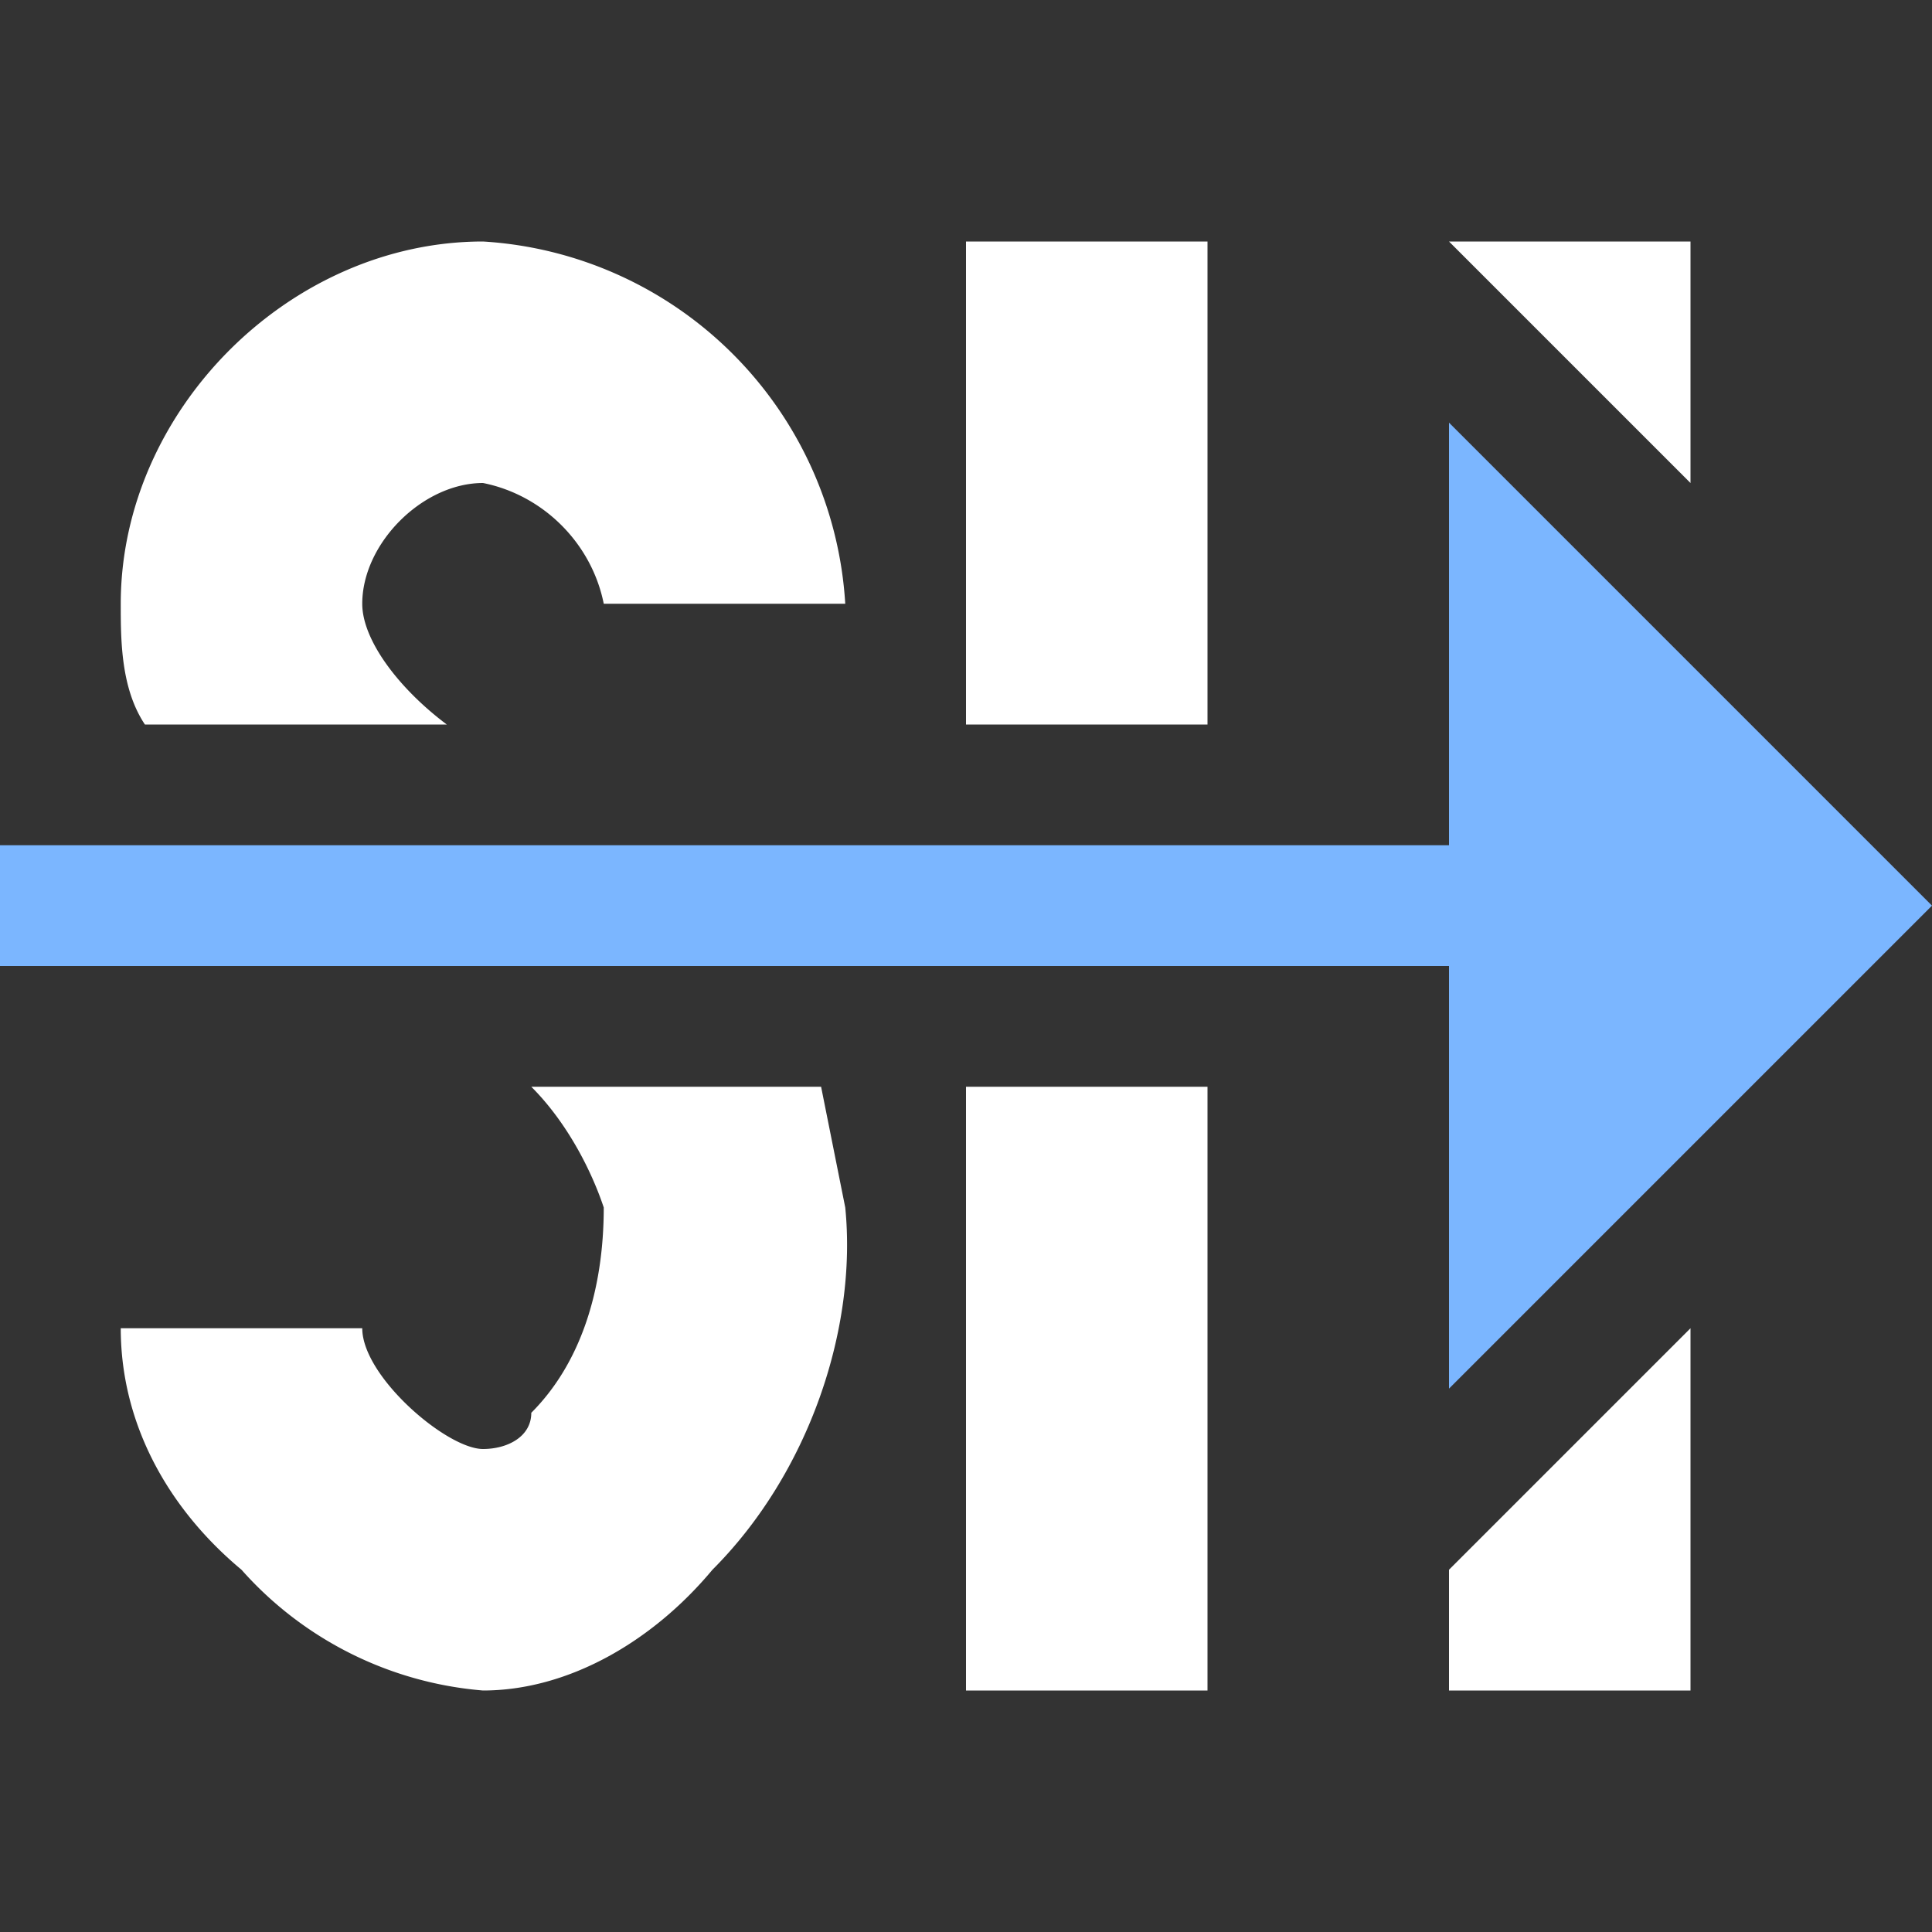 <svg xmlns="http://www.w3.org/2000/svg" xml:space="preserve" fill-rule="evenodd" stroke-linejoin="round" stroke-miterlimit="2" clip-rule="evenodd" viewBox="0 0 16 16"><rect x="0" y="0" width="16" height="16" fill="#333333" stroke="none"/><g fill-rule="nonzero"><path fill="#7bb6ff" d="M0 7h12V3.5l4 4-4 4V8H0V7Z"/><path fill="#fff" d="M8 9h2v5H8V9Zm0-7h2v4H8V2Zm4 11v1h2v-3l-1 1-1 1Zm2-9V2h-2l1 1 1 1ZM3 5c0-.5.5-1 1-1 .5.1.9.5 1 1h2a3.2 3.2 0 0 0-3-3C2.4 2 1 3.4 1 5c0 .3 0 .7.2 1h2.5c-.4-.3-.7-.7-.7-1Zm2 5c0 .7-.2 1.3-.6 1.7 0 .2-.2.3-.4.3-.3 0-1-.6-1-1H1c0 .8.4 1.5 1 2a3 3 0 0 0 2 1c.7 0 1.4-.4 1.9-1 .8-.8 1.2-2 1.1-3l-.2-1H4.4c.3.3.5.7.6 1Z"/></g></svg>
